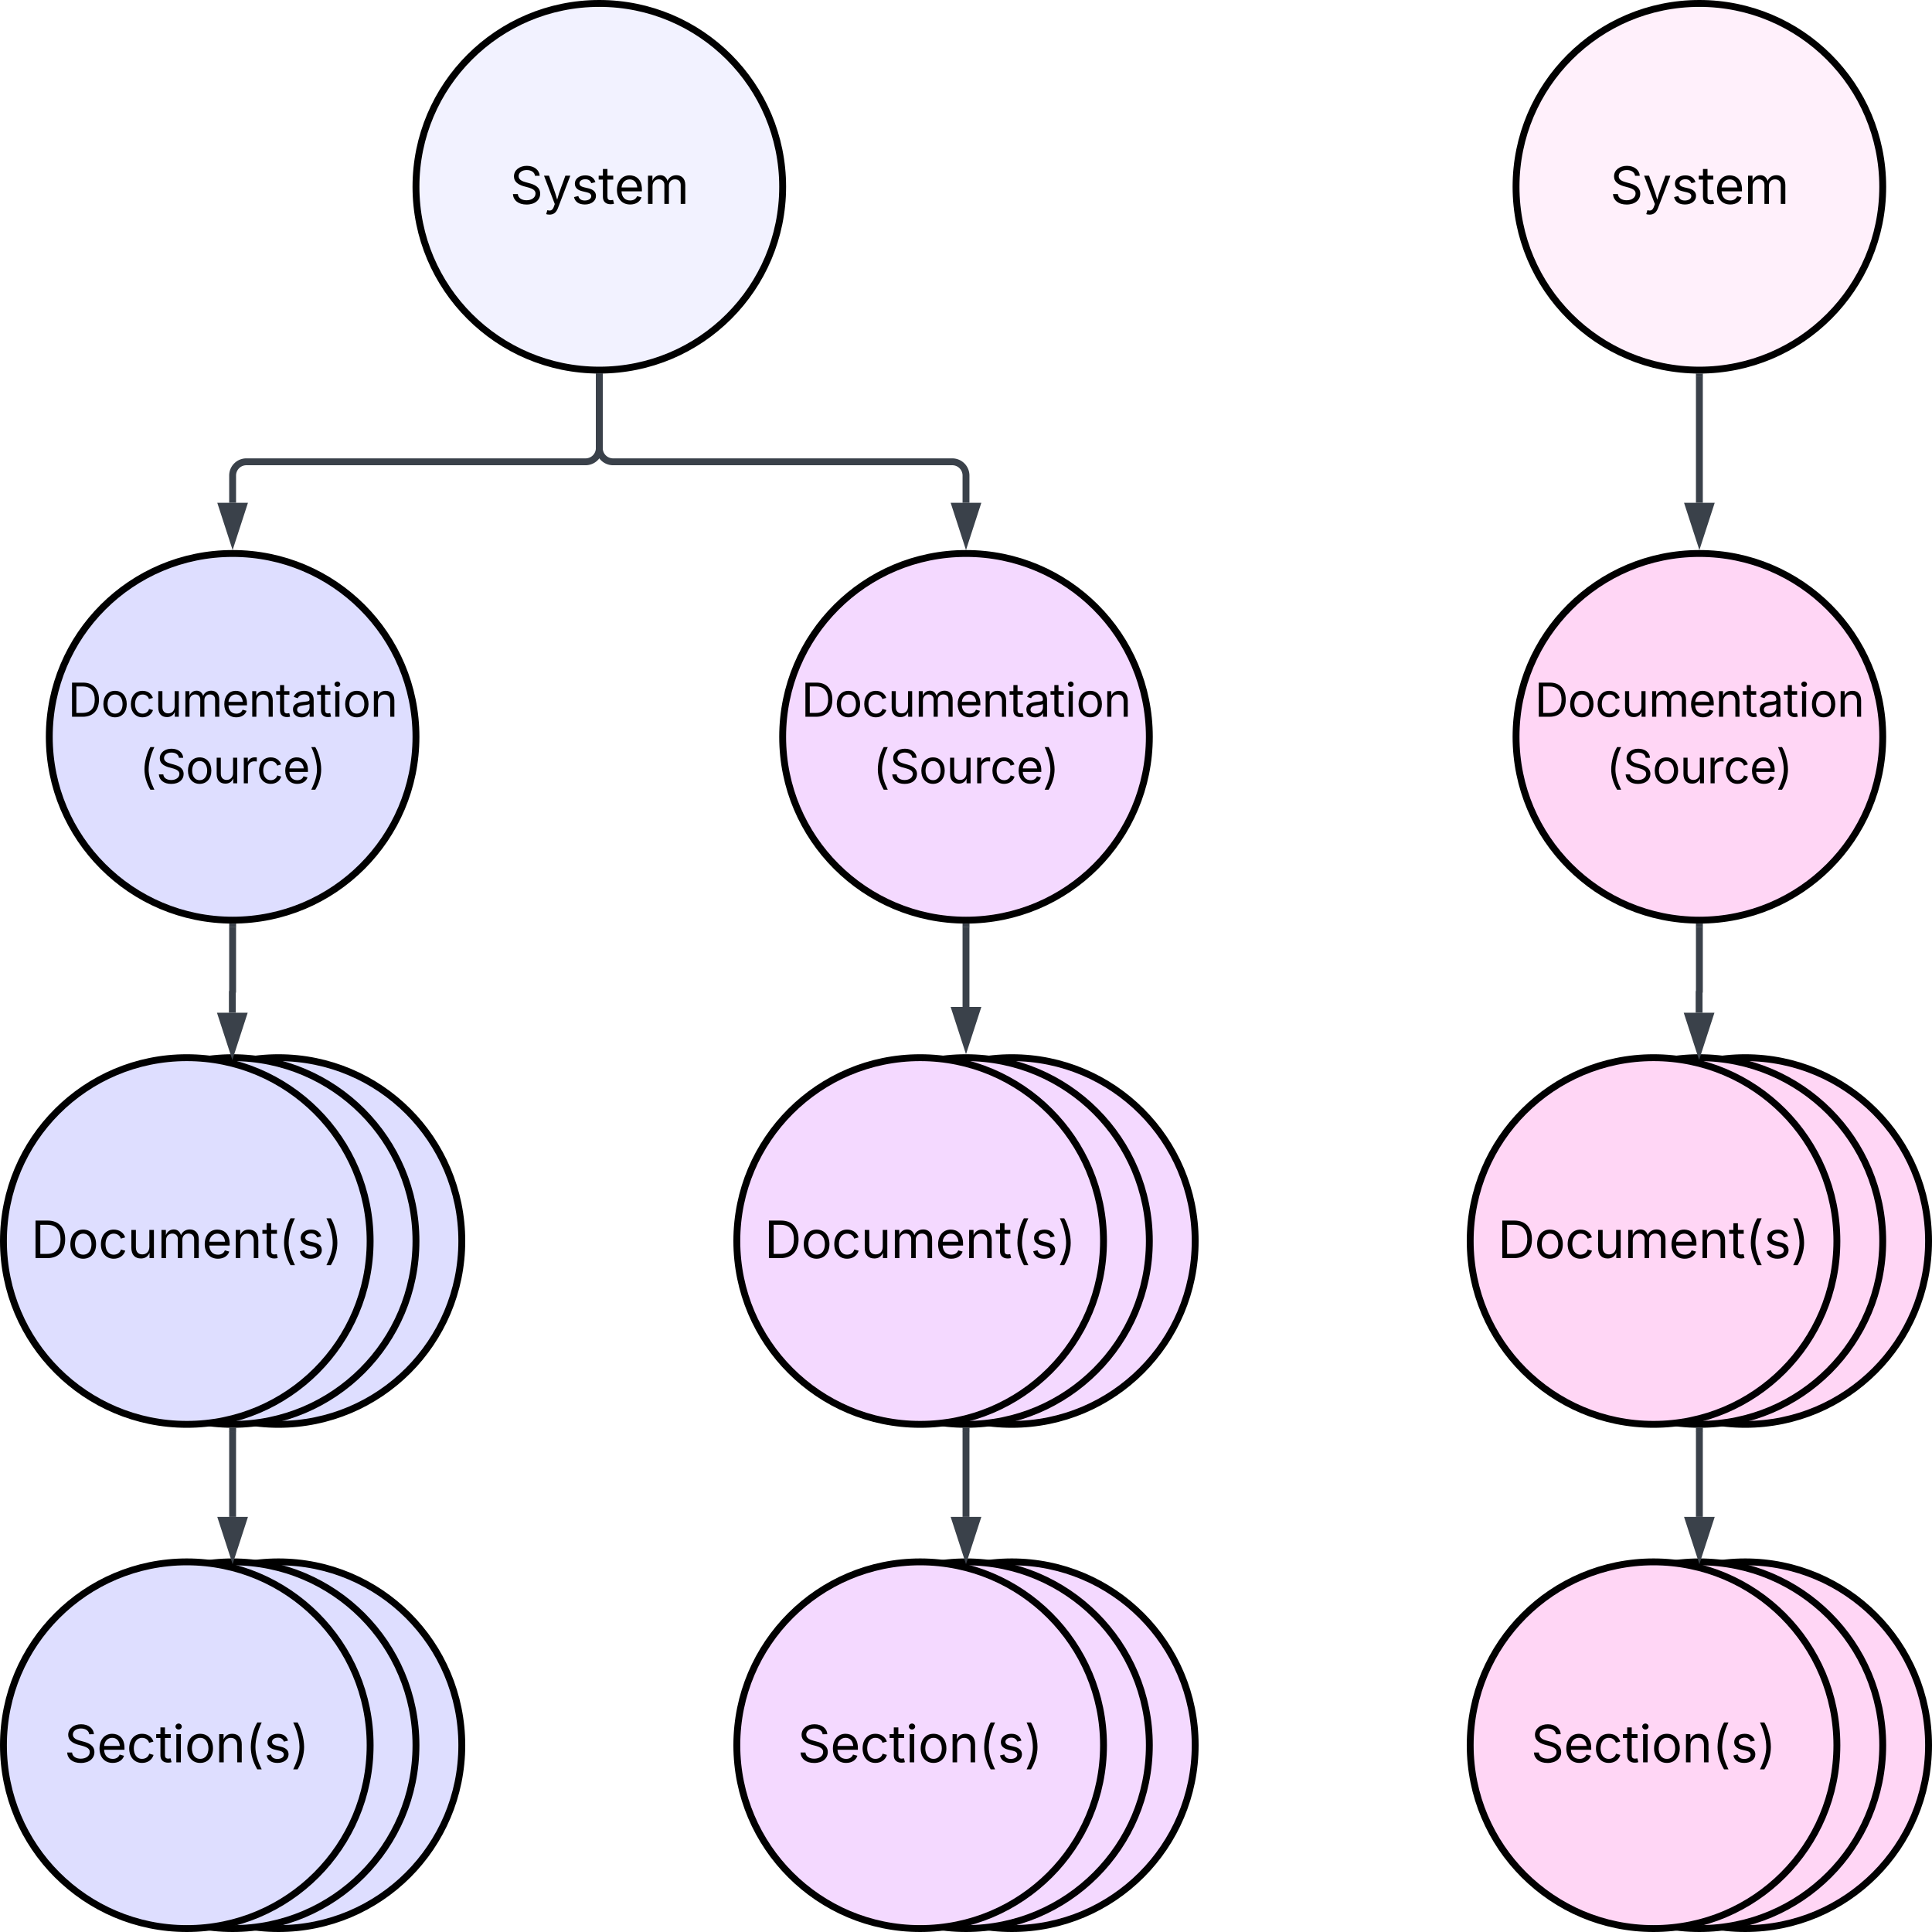 <svg xmlns="http://www.w3.org/2000/svg" xmlns:xlink="http://www.w3.org/1999/xlink" xmlns:lucid="lucid" width="843" height="843"><g transform="translate(-38.5 -38.5)" lucid:page-tab-id="6qGfOTB6tuCK"><path d="M0 0h1760v1360H0z" fill="#fff"/><path d="M380 120c0 44.18-35.82 80-80 80s-80-35.82-80-80 35.82-80 80-80 80 35.82 80 80z" stroke="#000" stroke-width="3" fill="#f2f2ff"/><use xlink:href="#a" transform="matrix(1,0,0,1,225,45) translate(36.024 82.465)"/><path d="M860 120c0 44.18-35.82 80-80 80s-80-35.82-80-80 35.82-80 80-80 80 35.82 80 80z" stroke="#000" stroke-width="3" fill="#fff0fb"/><use xlink:href="#a" transform="matrix(1,0,0,1,705,45) translate(36.024 82.465)"/><path d="M220 360c0 44.18-35.82 80-80 80s-80-35.82-80-80 35.82-80 80-80 80 35.82 80 80z" stroke="#000" stroke-width="3" fill="#dedeff"/><use xlink:href="#b" transform="matrix(1,0,0,1,65,285) translate(3.13 66.25)"/><use xlink:href="#c" transform="matrix(1,0,0,1,65,285) translate(34.351 95.289)"/><path d="M540 360c0 44.18-35.82 80-80 80s-80-35.82-80-80 35.82-80 80-80 80 35.82 80 80z" stroke="#000" stroke-width="3" fill="#f4d9ff"/><use xlink:href="#d" transform="matrix(1,0,0,1,385,285) translate(3.13 66.25)"/><use xlink:href="#e" transform="matrix(1,0,0,1,385,285) translate(34.351 95.289)"/><path d="M860 360c0 44.18-35.82 80-80 80s-80-35.82-80-80 35.82-80 80-80 80 35.82 80 80z" stroke="#000" stroke-width="3" fill="#ffd6f5"/><use xlink:href="#d" transform="matrix(1,0,0,1,705,285) translate(3.13 66.25)"/><use xlink:href="#e" transform="matrix(1,0,0,1,705,285) translate(34.351 95.289)"/><path d="M240 580c0 44.18-35.82 80-80 80s-80-35.82-80-80 35.82-80 80-80 80 35.82 80 80z" stroke="#000" stroke-width="3" fill="#dedeff"/><use xlink:href="#f" transform="matrix(1,0,0,1,85,505) translate(56.581 82.465)"/><path d="M220 580c0 44.18-35.82 80-80 80s-80-35.82-80-80 35.82-80 80-80 80 35.82 80 80z" stroke="#000" stroke-width="3" fill="#dedeff"/><use xlink:href="#f" transform="matrix(1,0,0,1,65,505) translate(56.581 82.465)"/><path d="M200 580c0 44.18-35.82 80-80 80s-80-35.82-80-80 35.82-80 80-80 80 35.82 80 80z" stroke="#000" stroke-width="3" fill="#dedeff"/><use xlink:href="#g" transform="matrix(1,0,0,1,45,505) translate(7.02 82.465)"/><path d="M560 580c0 44.18-35.82 80-80 80s-80-35.82-80-80 35.82-80 80-80 80 35.82 80 80z" stroke="#000" stroke-width="3" fill="#f4d9ff"/><use xlink:href="#f" transform="matrix(1,0,0,1,405,505) translate(56.581 82.465)"/><path d="M540 580c0 44.18-35.82 80-80 80s-80-35.82-80-80 35.82-80 80-80 80 35.82 80 80z" stroke="#000" stroke-width="3" fill="#f4d9ff"/><use xlink:href="#f" transform="matrix(1,0,0,1,385,505) translate(56.581 82.465)"/><path d="M520 580c0 44.18-35.82 80-80 80s-80-35.82-80-80 35.82-80 80-80 80 35.82 80 80z" stroke="#000" stroke-width="3" fill="#f4d9ff"/><use xlink:href="#g" transform="matrix(1,0,0,1,365,505) translate(7.02 82.465)"/><path d="M140 443v28.2a.06.06 0 0 1-.06.06.06.06 0 0 0-.06.06v9.08" stroke="#3a414a" stroke-width="3" fill="none"/><path d="M139.98 441.5h.73l.78-.03v1.57h-2.95v-1.6z" stroke="#3a414a" stroke-width=".05" fill="#3a414a"/><path d="M139.88 496.17l-4.64-14.27h9.27z" stroke="#3a414a" stroke-width="3" fill="#3a414a"/><path d="M460 443v34.88" stroke="#3a414a" stroke-width="3" fill="none"/><path d="M459.98 441.5h.73l.78-.03v1.57h-2.96v-1.6z" stroke="#3a414a" stroke-width=".05" fill="#3a414a"/><path d="M460 493.65l-4.63-14.27h9.26z" stroke="#3a414a" stroke-width="3" fill="#3a414a"/><path d="M880 580c0 44.18-35.82 80-80 80s-80-35.82-80-80 35.82-80 80-80 80 35.82 80 80z" stroke="#000" stroke-width="3" fill="#ffd6f5"/><use xlink:href="#f" transform="matrix(1,0,0,1,725,505) translate(56.581 82.465)"/><path d="M860 580c0 44.18-35.82 80-80 80s-80-35.82-80-80 35.82-80 80-80 80 35.82 80 80z" stroke="#000" stroke-width="3" fill="#ffd6f5"/><use xlink:href="#f" transform="matrix(1,0,0,1,705,505) translate(56.581 82.465)"/><path d="M840 580c0 44.18-35.82 80-80 80s-80-35.82-80-80 35.82-80 80-80 80 35.82 80 80z" stroke="#000" stroke-width="3" fill="#ffd6f5"/><use xlink:href="#g" transform="matrix(1,0,0,1,685,505) translate(7.02 82.465)"/><path d="M780 443v28.2a.06.06 0 0 1-.06.06.06.06 0 0 0-.06.06v9.08" stroke="#3a414a" stroke-width="3" fill="none"/><path d="M779.98 441.5h.73l.77-.03v1.57h-2.95v-1.6z" stroke="#3a414a" stroke-width=".05" fill="#3a414a"/><path d="M779.88 496.17l-4.64-14.27h9.27z" stroke="#3a414a" stroke-width="3" fill="#3a414a"/><path d="M300 203v31a6 6 0 0 1-6 6H146a6 6 0 0 0-6 6v11.88" stroke="#3a414a" stroke-width="3" fill="none"/><path d="M299.98 201.5h.73l.78-.03v1.57h-2.96v-1.58z" stroke="#3a414a" stroke-width=".05" fill="#3a414a"/><path d="M140 273.65l-4.63-14.27h9.26z" stroke="#3a414a" stroke-width="3" fill="#3a414a"/><path d="M300 203v31a6 6 0 0 0 6 6h148a6 6 0 0 1 6 6v11.88" stroke="#3a414a" stroke-width="3" fill="none"/><path d="M299.98 201.5h.73l.78-.03v1.57h-2.96v-1.58z" stroke="#3a414a" stroke-width=".05" fill="#3a414a"/><path d="M460 273.65l-4.63-14.27h9.26z" stroke="#3a414a" stroke-width="3" fill="#3a414a"/><path d="M780 203v54.88" stroke="#3a414a" stroke-width="3" fill="none"/><path d="M779.98 201.5h.73l.77-.03v1.57h-2.95v-1.58z" stroke="#3a414a" stroke-width=".05" fill="#3a414a"/><path d="M780 273.65l-4.63-14.27h9.26z" stroke="#3a414a" stroke-width="3" fill="#3a414a"/><path d="M240 800c0 44.18-35.82 80-80 80s-80-35.82-80-80 35.82-80 80-80 80 35.82 80 80z" stroke="#000" stroke-width="3" fill="#dedeff"/><use xlink:href="#f" transform="matrix(1,0,0,1,85,725) translate(56.581 82.465)"/><path d="M220 800c0 44.18-35.82 80-80 80s-80-35.82-80-80 35.82-80 80-80 80 35.82 80 80z" stroke="#000" stroke-width="3" fill="#dedeff"/><use xlink:href="#f" transform="matrix(1,0,0,1,65,725) translate(56.581 82.465)"/><path d="M200 800c0 44.18-35.82 80-80 80s-80-35.82-80-80 35.82-80 80-80 80 35.82 80 80z" stroke="#000" stroke-width="3" fill="#dedeff"/><use xlink:href="#h" transform="matrix(1,0,0,1,45,725) translate(21.522 82.465)"/><path d="M140 663v37.38" stroke="#3a414a" stroke-width="3" fill="none"/><path d="M139.98 661.5h.73l.78-.03v1.57h-2.95v-1.58z" stroke="#3a414a" stroke-width=".05" fill="#3a414a"/><path d="M140 716.14l-4.63-14.26h9.26z" stroke="#3a414a" stroke-width="3" fill="#3a414a"/><path d="M560 800c0 44.18-35.82 80-80 80s-80-35.82-80-80 35.82-80 80-80 80 35.82 80 80z" stroke="#000" stroke-width="3" fill="#f4d9ff"/><use xlink:href="#f" transform="matrix(1,0,0,1,405,725) translate(56.581 82.465)"/><path d="M540 800c0 44.18-35.82 80-80 80s-80-35.82-80-80 35.82-80 80-80 80 35.82 80 80z" stroke="#000" stroke-width="3" fill="#f4d9ff"/><use xlink:href="#f" transform="matrix(1,0,0,1,385,725) translate(56.581 82.465)"/><path d="M520 800c0 44.18-35.82 80-80 80s-80-35.82-80-80 35.82-80 80-80 80 35.82 80 80z" stroke="#000" stroke-width="3" fill="#f4d9ff"/><use xlink:href="#h" transform="matrix(1,0,0,1,365,725) translate(21.522 82.465)"/><path d="M880 800c0 44.18-35.82 80-80 80s-80-35.82-80-80 35.82-80 80-80 80 35.82 80 80z" stroke="#000" stroke-width="3" fill="#ffd6f5"/><use xlink:href="#f" transform="matrix(1,0,0,1,725,725) translate(56.581 82.465)"/><path d="M860 800c0 44.18-35.82 80-80 80s-80-35.82-80-80 35.82-80 80-80 80 35.82 80 80z" stroke="#000" stroke-width="3" fill="#ffd6f5"/><use xlink:href="#f" transform="matrix(1,0,0,1,705,725) translate(56.581 82.465)"/><path d="M840 800c0 44.18-35.82 80-80 80s-80-35.82-80-80 35.82-80 80-80 80 35.82 80 80z" stroke="#000" stroke-width="3" fill="#ffd6f5"/><use xlink:href="#h" transform="matrix(1,0,0,1,685,725) translate(21.522 82.465)"/><path d="M460 663v37.38" stroke="#3a414a" stroke-width="3" fill="none"/><path d="M459.98 661.5h.73l.78-.03v1.57h-2.96v-1.58z" stroke="#3a414a" stroke-width=".05" fill="#3a414a"/><path d="M460 716.14l-4.63-14.26h9.26z" stroke="#3a414a" stroke-width="3" fill="#3a414a"/><path d="M780 663v37.38" stroke="#3a414a" stroke-width="3" fill="none"/><path d="M779.98 661.5h.73l.77-.03v1.57h-2.95v-1.58z" stroke="#3a414a" stroke-width=".05" fill="#3a414a"/><path d="M780 716.14l-4.63-14.26h9.26z" stroke="#3a414a" stroke-width="3" fill="#3a414a"/><defs><path d="M657 26c-323 0-524-166-541-416h195c15 169 171 246 346 246 202 0 356-106 356-265 5-203-294-238-475-293-239-73-380-191-380-389 0-252 224-419 512-419 294 0 499 171 508 396H992c-17-145-151-228-328-228-193 0-321 102-321 242 0 156 175 211 284 241l149 41c160 44 422 134 422 412 0 244-197 432-541 432" id="i"/><path d="M140 405l46-156c120 36 205 19 263-150l32-93L54-1118h197c107 313 237 620 324 950 87-331 219-637 326-950h196L606 167c-68 178-176 259-334 259-64 0-113-12-132-21" id="j"/><path d="M538 24C308 24 148-78 108-271l171-41c32 123 123 178 257 178 156 0 256-77 256-169 0-77-54-128-164-154l-186-44c-203-48-300-148-300-305 0-192 176-326 414-326 230 0 351 112 402 269l-163 42c-31-80-94-158-238-158-133 0-233 69-233 162 0 83 57 129 188 160l169 40c203 48 298 149 298 302 0 196-179 339-441 339" id="k"/><path d="M598-1118v154H368v674c0 100 37 144 132 144 23 0 62-6 92-12L629-6c-37 13-88 20-134 20-193 0-307-107-307-290v-688H20v-154h168v-266h180v266h230" id="l"/><path d="M628 24c-324 0-524-230-524-574 0-343 198-582 503-582 237 0 487 146 487 559v75H286c9 234 145 362 343 362 132 0 231-58 273-172l174 48C1024-91 857 24 628 24zM287-650h624c-17-190-120-322-304-322-192 0-309 151-320 322" id="m"/><path d="M158 0v-1118h175l1 205c55-151 181-225 313-225 147 0 245 90 285 228 53-141 190-228 352-228 194 0 352 125 352 384V0h-181v-749c0-161-105-225-225-225-151 0-243 103-243 244V0H807v-767c0-124-93-207-219-207-131 0-250 92-250 270V0H158" id="n"/><g id="a"><use transform="matrix(0.011,0,0,0.011,0,0)" xlink:href="#i"/><use transform="matrix(0.011,0,0,0.011,14.258,0)" xlink:href="#j"/><use transform="matrix(0.011,0,0,0.011,26.747,0)" xlink:href="#k"/><use transform="matrix(0.011,0,0,0.011,38.477,0)" xlink:href="#l"/><use transform="matrix(0.011,0,0,0.011,45.53,0)" xlink:href="#m"/><use transform="matrix(0.011,0,0,0.011,58.485,0)" xlink:href="#n"/></g><path d="M645 0H180v-1490h484c435 0 692 280 692 742 0 466-257 748-711 748zM370-168h263c363 0 539-218 539-580 0-358-176-574-521-574H370v1154" id="o"/><path d="M613 24c-304 0-509-231-509-576 0-350 205-580 509-580 305 0 511 230 511 580 0 345-206 576-511 576zm0-161c226 0 329-195 329-415 0-222-103-419-329-419-223 0-326 196-326 419 0 220 103 415 326 415" id="p"/><path d="M613 24c-304 0-509-231-509-576 0-350 205-580 509-580 216 0 392 114 453 309l-173 49c-33-115-133-197-280-197-223 0-326 196-326 419 0 220 103 415 326 415 150 0 252-85 285-206l172 49C1010-95 832 24 613 24" id="q"/><path d="M537 14c-226 0-379-139-379-422v-710h180v695c0 172 97 275 253 275 160 0 281-109 281-300v-670h181V0H879v-209C806-46 684 14 537 14" id="r"/><path d="M338-670V0H158v-1118h173l1 207c72-158 192-221 342-221 226 0 378 139 378 422V0H872v-695c0-172-96-275-252-275-161 0-282 109-282 300" id="s"/><path d="M471 26C259 26 90-98 90-318c0-256 228-303 435-329 202-27 287-16 287-108 0-139-79-219-234-219-161 0-248 86-283 164l-173-57c86-203 278-265 451-265 150 0 419 46 419 395V0H815v-152h-12C765-73 660 26 471 26zm31-159c199 0 310-134 310-271v-155c-30 35-226 55-295 64-131 17-246 59-246 186 0 116 97 176 231 176" id="t"/><path d="M158 0v-1118h180V0H158zm91-1301c-68 0-125-53-125-119s57-119 125-119c69 0 126 53 126 119s-57 119-126 119" id="u"/><g id="b"><use transform="matrix(0.01,0,0,0.01,0,0)" xlink:href="#o"/><use transform="matrix(0.01,0,0,0.01,14.434,0)" xlink:href="#p"/><use transform="matrix(0.01,0,0,0.01,26.426,0)" xlink:href="#q"/><use transform="matrix(0.01,0,0,0.01,37.852,0)" xlink:href="#r"/><use transform="matrix(0.01,0,0,0.01,49.678,0)" xlink:href="#n"/><use transform="matrix(0.01,0,0,0.01,67.197,0)" xlink:href="#m"/><use transform="matrix(0.01,0,0,0.01,78.857,0)" xlink:href="#s"/><use transform="matrix(0.01,0,0,0.01,90.674,0)" xlink:href="#l"/><use transform="matrix(0.01,0,0,0.01,97.314,0)" xlink:href="#t"/><use transform="matrix(0.01,0,0,0.01,108.545,0)" xlink:href="#l"/><use transform="matrix(0.01,0,0,0.01,115.088,0)" xlink:href="#u"/><use transform="matrix(0.01,0,0,0.01,119.932,0)" xlink:href="#p"/><use transform="matrix(0.01,0,0,0.01,131.924,0)" xlink:href="#s"/></g><path d="M218-607c0-325 108-727 258-974h175c-155 315-250 682-250 974 0 265 78 531 250 886H476C306-10 218-315 218-607" id="v"/><path d="M158 0v-1118h174v172h12c41-113 157-188 290-188 26 0 70 2 91 3v181c-11-2-60-10-108-10-161 0-279 109-279 260V0H158" id="w"/><path d="M96 279C273-86 346-350 346-607c0-292-95-659-250-974h175c150 246 258 650 258 974 0 297-91 602-258 886H96" id="x"/><g id="c"><use transform="matrix(0.01,0,0,0.01,0,0)" xlink:href="#v"/><use transform="matrix(0.01,0,0,0.01,7.295,0)" xlink:href="#i"/><use transform="matrix(0.01,0,0,0.01,20.127,0)" xlink:href="#p"/><use transform="matrix(0.01,0,0,0.01,32.119,0)" xlink:href="#r"/><use transform="matrix(0.01,0,0,0.01,43.945,0)" xlink:href="#w"/><use transform="matrix(0.01,0,0,0.01,51.143,0)" xlink:href="#q"/><use transform="matrix(0.01,0,0,0.01,62.568,0)" xlink:href="#m"/><use transform="matrix(0.01,0,0,0.01,74.004,0)" xlink:href="#x"/></g><g id="d"><use transform="matrix(0.01,0,0,0.01,0,0)" xlink:href="#o"/><use transform="matrix(0.01,0,0,0.01,14.434,0)" xlink:href="#p"/><use transform="matrix(0.01,0,0,0.01,26.426,0)" xlink:href="#q"/><use transform="matrix(0.01,0,0,0.01,37.852,0)" xlink:href="#r"/><use transform="matrix(0.01,0,0,0.01,49.678,0)" xlink:href="#n"/><use transform="matrix(0.01,0,0,0.01,67.197,0)" xlink:href="#m"/><use transform="matrix(0.01,0,0,0.01,78.857,0)" xlink:href="#s"/><use transform="matrix(0.01,0,0,0.01,90.674,0)" xlink:href="#l"/><use transform="matrix(0.01,0,0,0.01,97.314,0)" xlink:href="#t"/><use transform="matrix(0.01,0,0,0.01,108.545,0)" xlink:href="#l"/><use transform="matrix(0.01,0,0,0.01,115.088,0)" xlink:href="#u"/><use transform="matrix(0.01,0,0,0.01,119.932,0)" xlink:href="#p"/><use transform="matrix(0.01,0,0,0.01,131.924,0)" xlink:href="#s"/></g><g id="e"><use transform="matrix(0.01,0,0,0.01,0,0)" xlink:href="#v"/><use transform="matrix(0.01,0,0,0.01,7.295,0)" xlink:href="#i"/><use transform="matrix(0.01,0,0,0.01,20.127,0)" xlink:href="#p"/><use transform="matrix(0.01,0,0,0.01,32.119,0)" xlink:href="#r"/><use transform="matrix(0.01,0,0,0.01,43.945,0)" xlink:href="#w"/><use transform="matrix(0.01,0,0,0.01,51.143,0)" xlink:href="#q"/><use transform="matrix(0.01,0,0,0.01,62.568,0)" xlink:href="#m"/><use transform="matrix(0.01,0,0,0.01,74.004,0)" xlink:href="#x"/></g><path d="M180 0v-1490h901v168H370v510h643v168H370V0H180" id="y"/><path d="M338-1490V0H158v-1490h180" id="z"/><g id="f"><use transform="matrix(0.011,0,0,0.011,0,0)" xlink:href="#y"/><use transform="matrix(0.011,0,0,0.011,13.118,0)" xlink:href="#u"/><use transform="matrix(0.011,0,0,0.011,18.5,0)" xlink:href="#z"/><use transform="matrix(0.011,0,0,0.011,23.882,0)" xlink:href="#m"/></g><g id="g"><use transform="matrix(0.011,0,0,0.011,0,0)" xlink:href="#o"/><use transform="matrix(0.011,0,0,0.011,16.037,0)" xlink:href="#p"/><use transform="matrix(0.011,0,0,0.011,29.362,0)" xlink:href="#q"/><use transform="matrix(0.011,0,0,0.011,42.057,0)" xlink:href="#r"/><use transform="matrix(0.011,0,0,0.011,55.197,0)" xlink:href="#n"/><use transform="matrix(0.011,0,0,0.011,74.664,0)" xlink:href="#m"/><use transform="matrix(0.011,0,0,0.011,87.619,0)" xlink:href="#s"/><use transform="matrix(0.011,0,0,0.011,100.749,0)" xlink:href="#l"/><use transform="matrix(0.011,0,0,0.011,108.019,0)" xlink:href="#v"/><use transform="matrix(0.011,0,0,0.011,116.124,0)" xlink:href="#k"/><use transform="matrix(0.011,0,0,0.011,127.854,0)" xlink:href="#x"/></g><g id="h"><use transform="matrix(0.011,0,0,0.011,0,0)" xlink:href="#i"/><use transform="matrix(0.011,0,0,0.011,14.258,0)" xlink:href="#m"/><use transform="matrix(0.011,0,0,0.011,27.214,0)" xlink:href="#q"/><use transform="matrix(0.011,0,0,0.011,39.909,0)" xlink:href="#l"/><use transform="matrix(0.011,0,0,0.011,47.179,0)" xlink:href="#u"/><use transform="matrix(0.011,0,0,0.011,52.561,0)" xlink:href="#p"/><use transform="matrix(0.011,0,0,0.011,65.885,0)" xlink:href="#s"/><use transform="matrix(0.011,0,0,0.011,79.015,0)" xlink:href="#v"/><use transform="matrix(0.011,0,0,0.011,87.12,0)" xlink:href="#k"/><use transform="matrix(0.011,0,0,0.011,98.85,0)" xlink:href="#x"/></g></defs></g></svg>